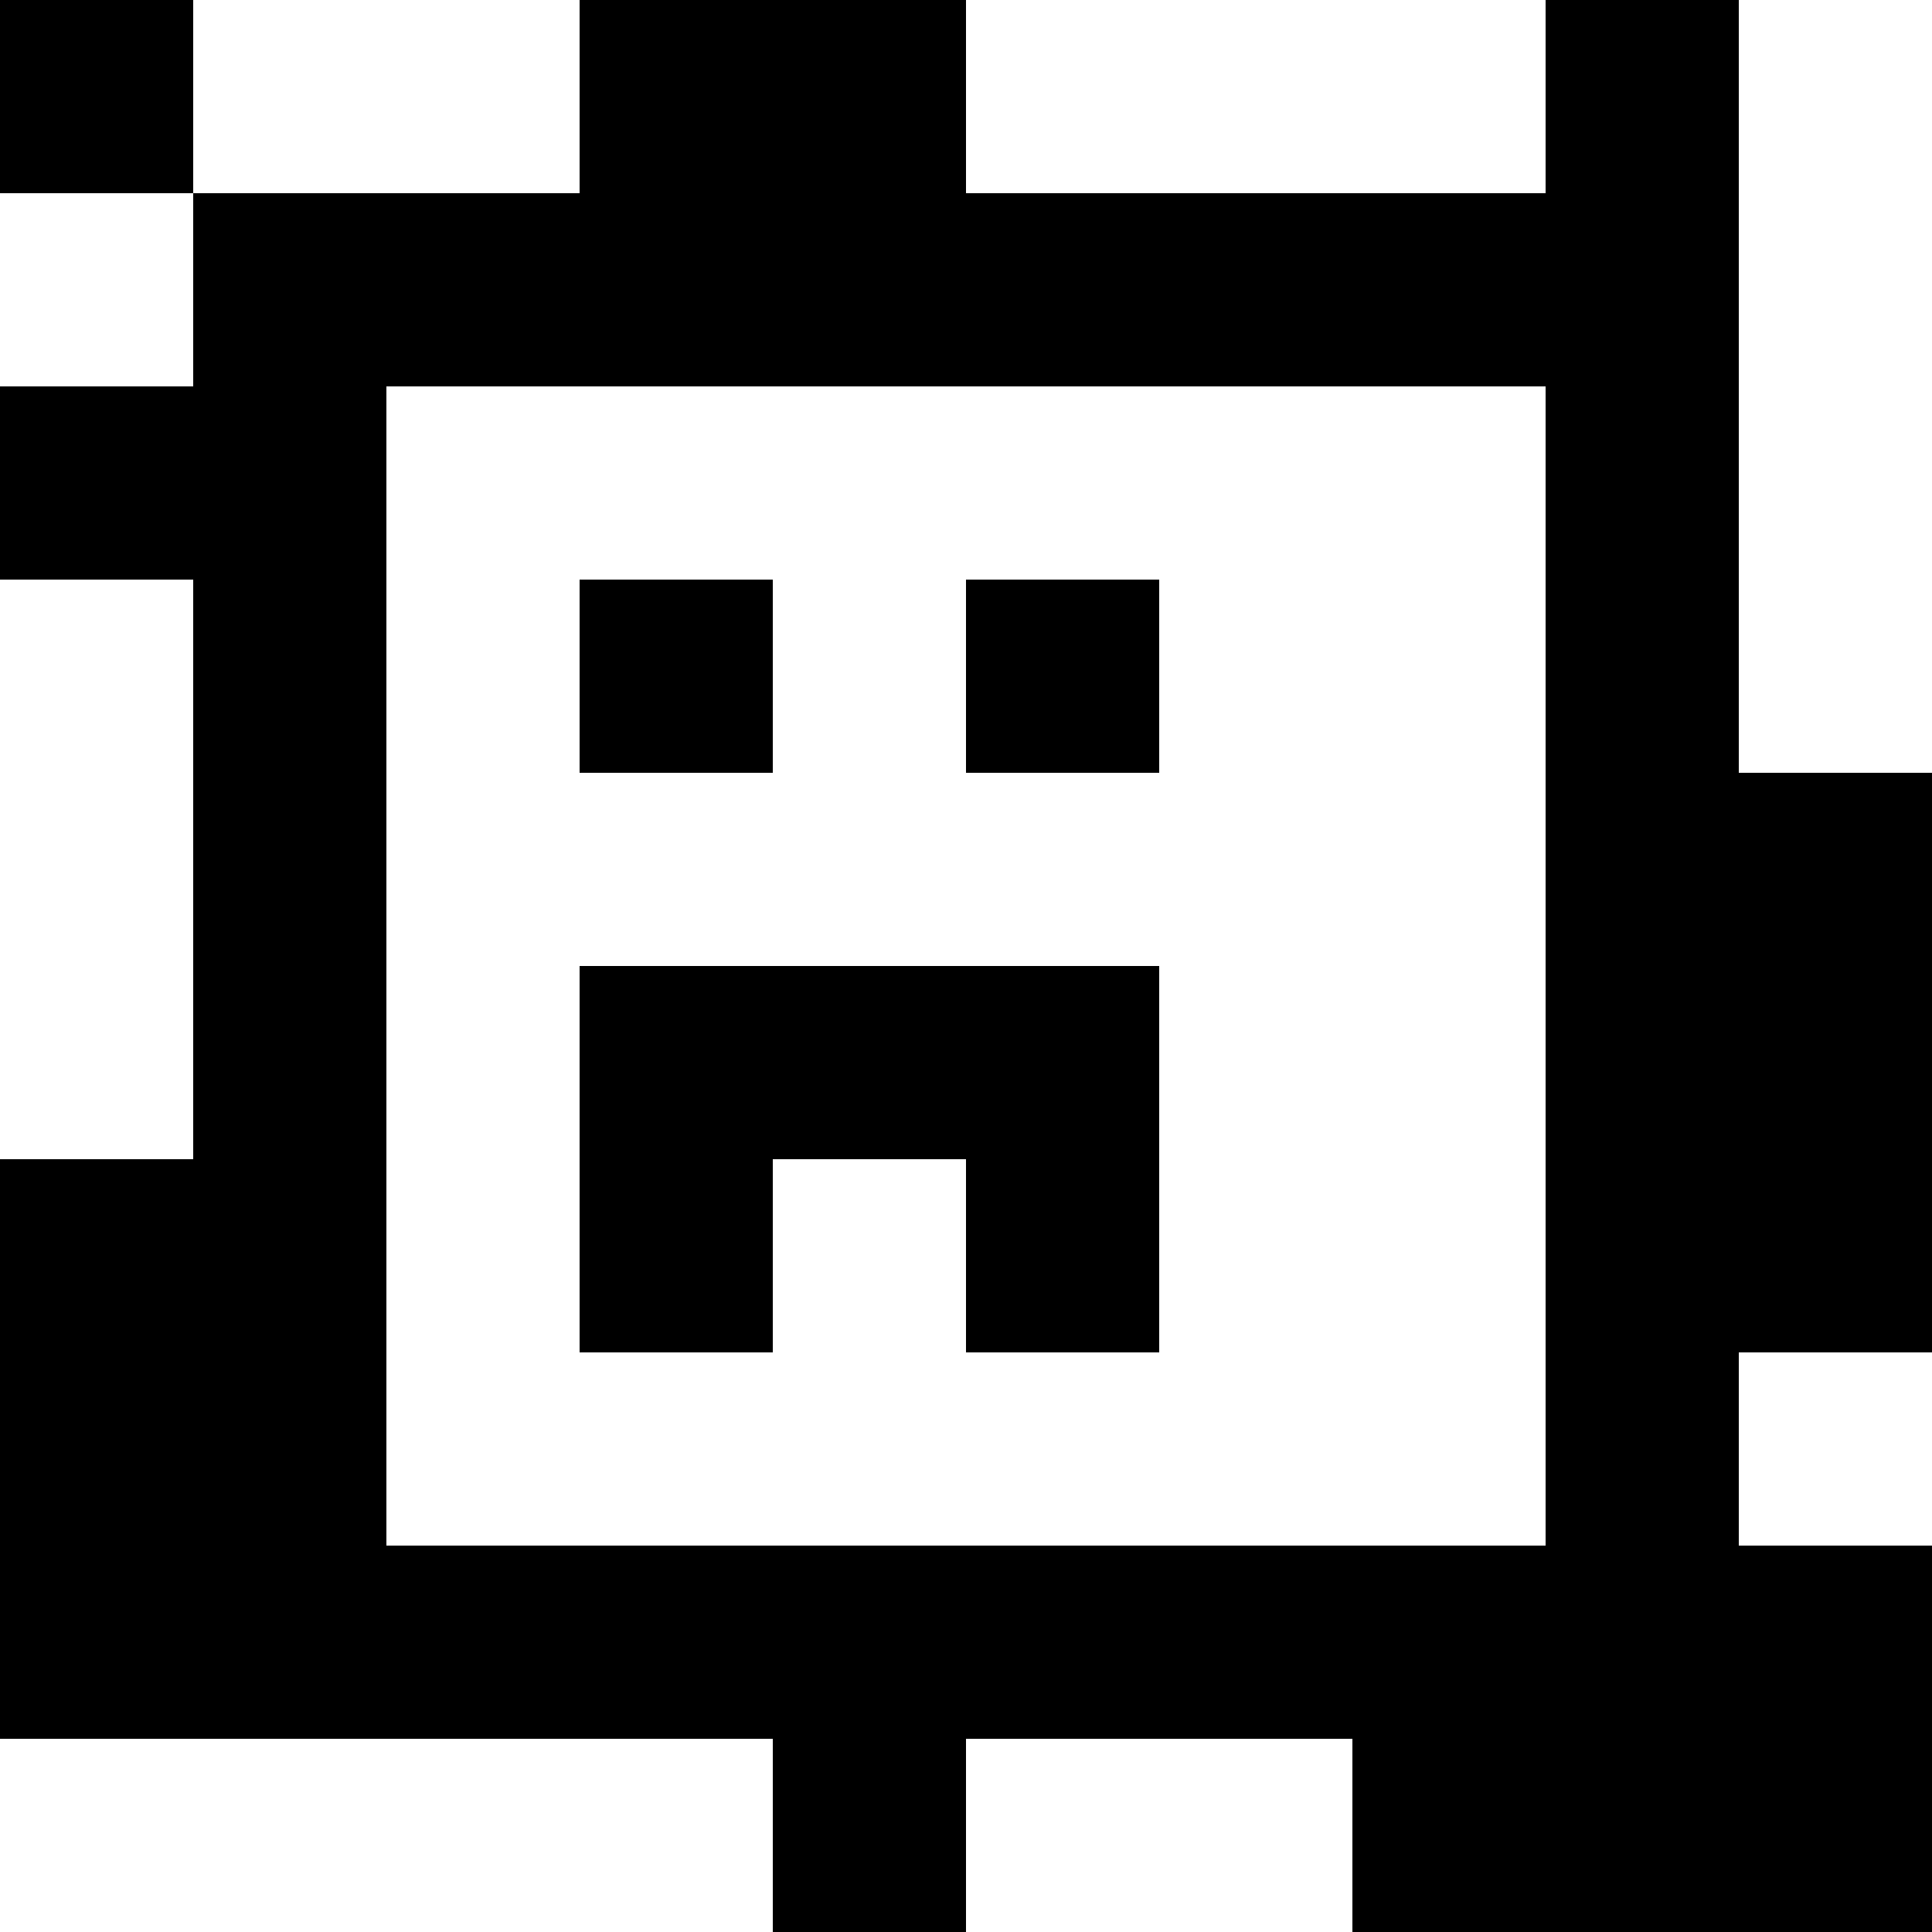<?xml version="1.0" standalone="yes"?>
<svg xmlns="http://www.w3.org/2000/svg" width="100" height="100">
<rect width="100%" height="100%" fill="#808080" stroke="none"/>
<path style="fill:#000000; stroke:none;" d="M0 0L0 10L10 10L10 20L0 20L0 30L10 30L10 60L0 60L0 90L40 90L40 100L50 100L50 90L70 90L70 100L100 100L100 80L90 80L90 70L100 70L100 40L90 40L90 0L80 0L80 10L50 10L50 0L30 0L30 10L10 10L10 0L0 0z"/>
<path style="fill:#ffffff; stroke:none;" d="M10 0L10 10L30 10L30 0L10 0M50 0L50 10L80 10L80 0L50 0M90 0L90 40L100 40L100 0L90 0M0 10L0 20L10 20L10 10L0 10M20 20L20 80L80 80L80 20L20 20M0 30L0 60L10 60L10 30L0 30z"/>
<path style="fill:#000000; stroke:none;" d="M30 30L30 40L40 40L40 30L30 30M50 30L50 40L60 40L60 30L50 30M30 50L30 70L40 70L40 60L50 60L50 70L60 70L60 50L30 50z"/>
<path style="fill:#ffffff; stroke:none;" d="M90 70L90 80L100 80L100 70L90 70M0 90L0 100L40 100L40 90L0 90M50 90L50 100L70 100L70 90L50 90z"/>
</svg>
